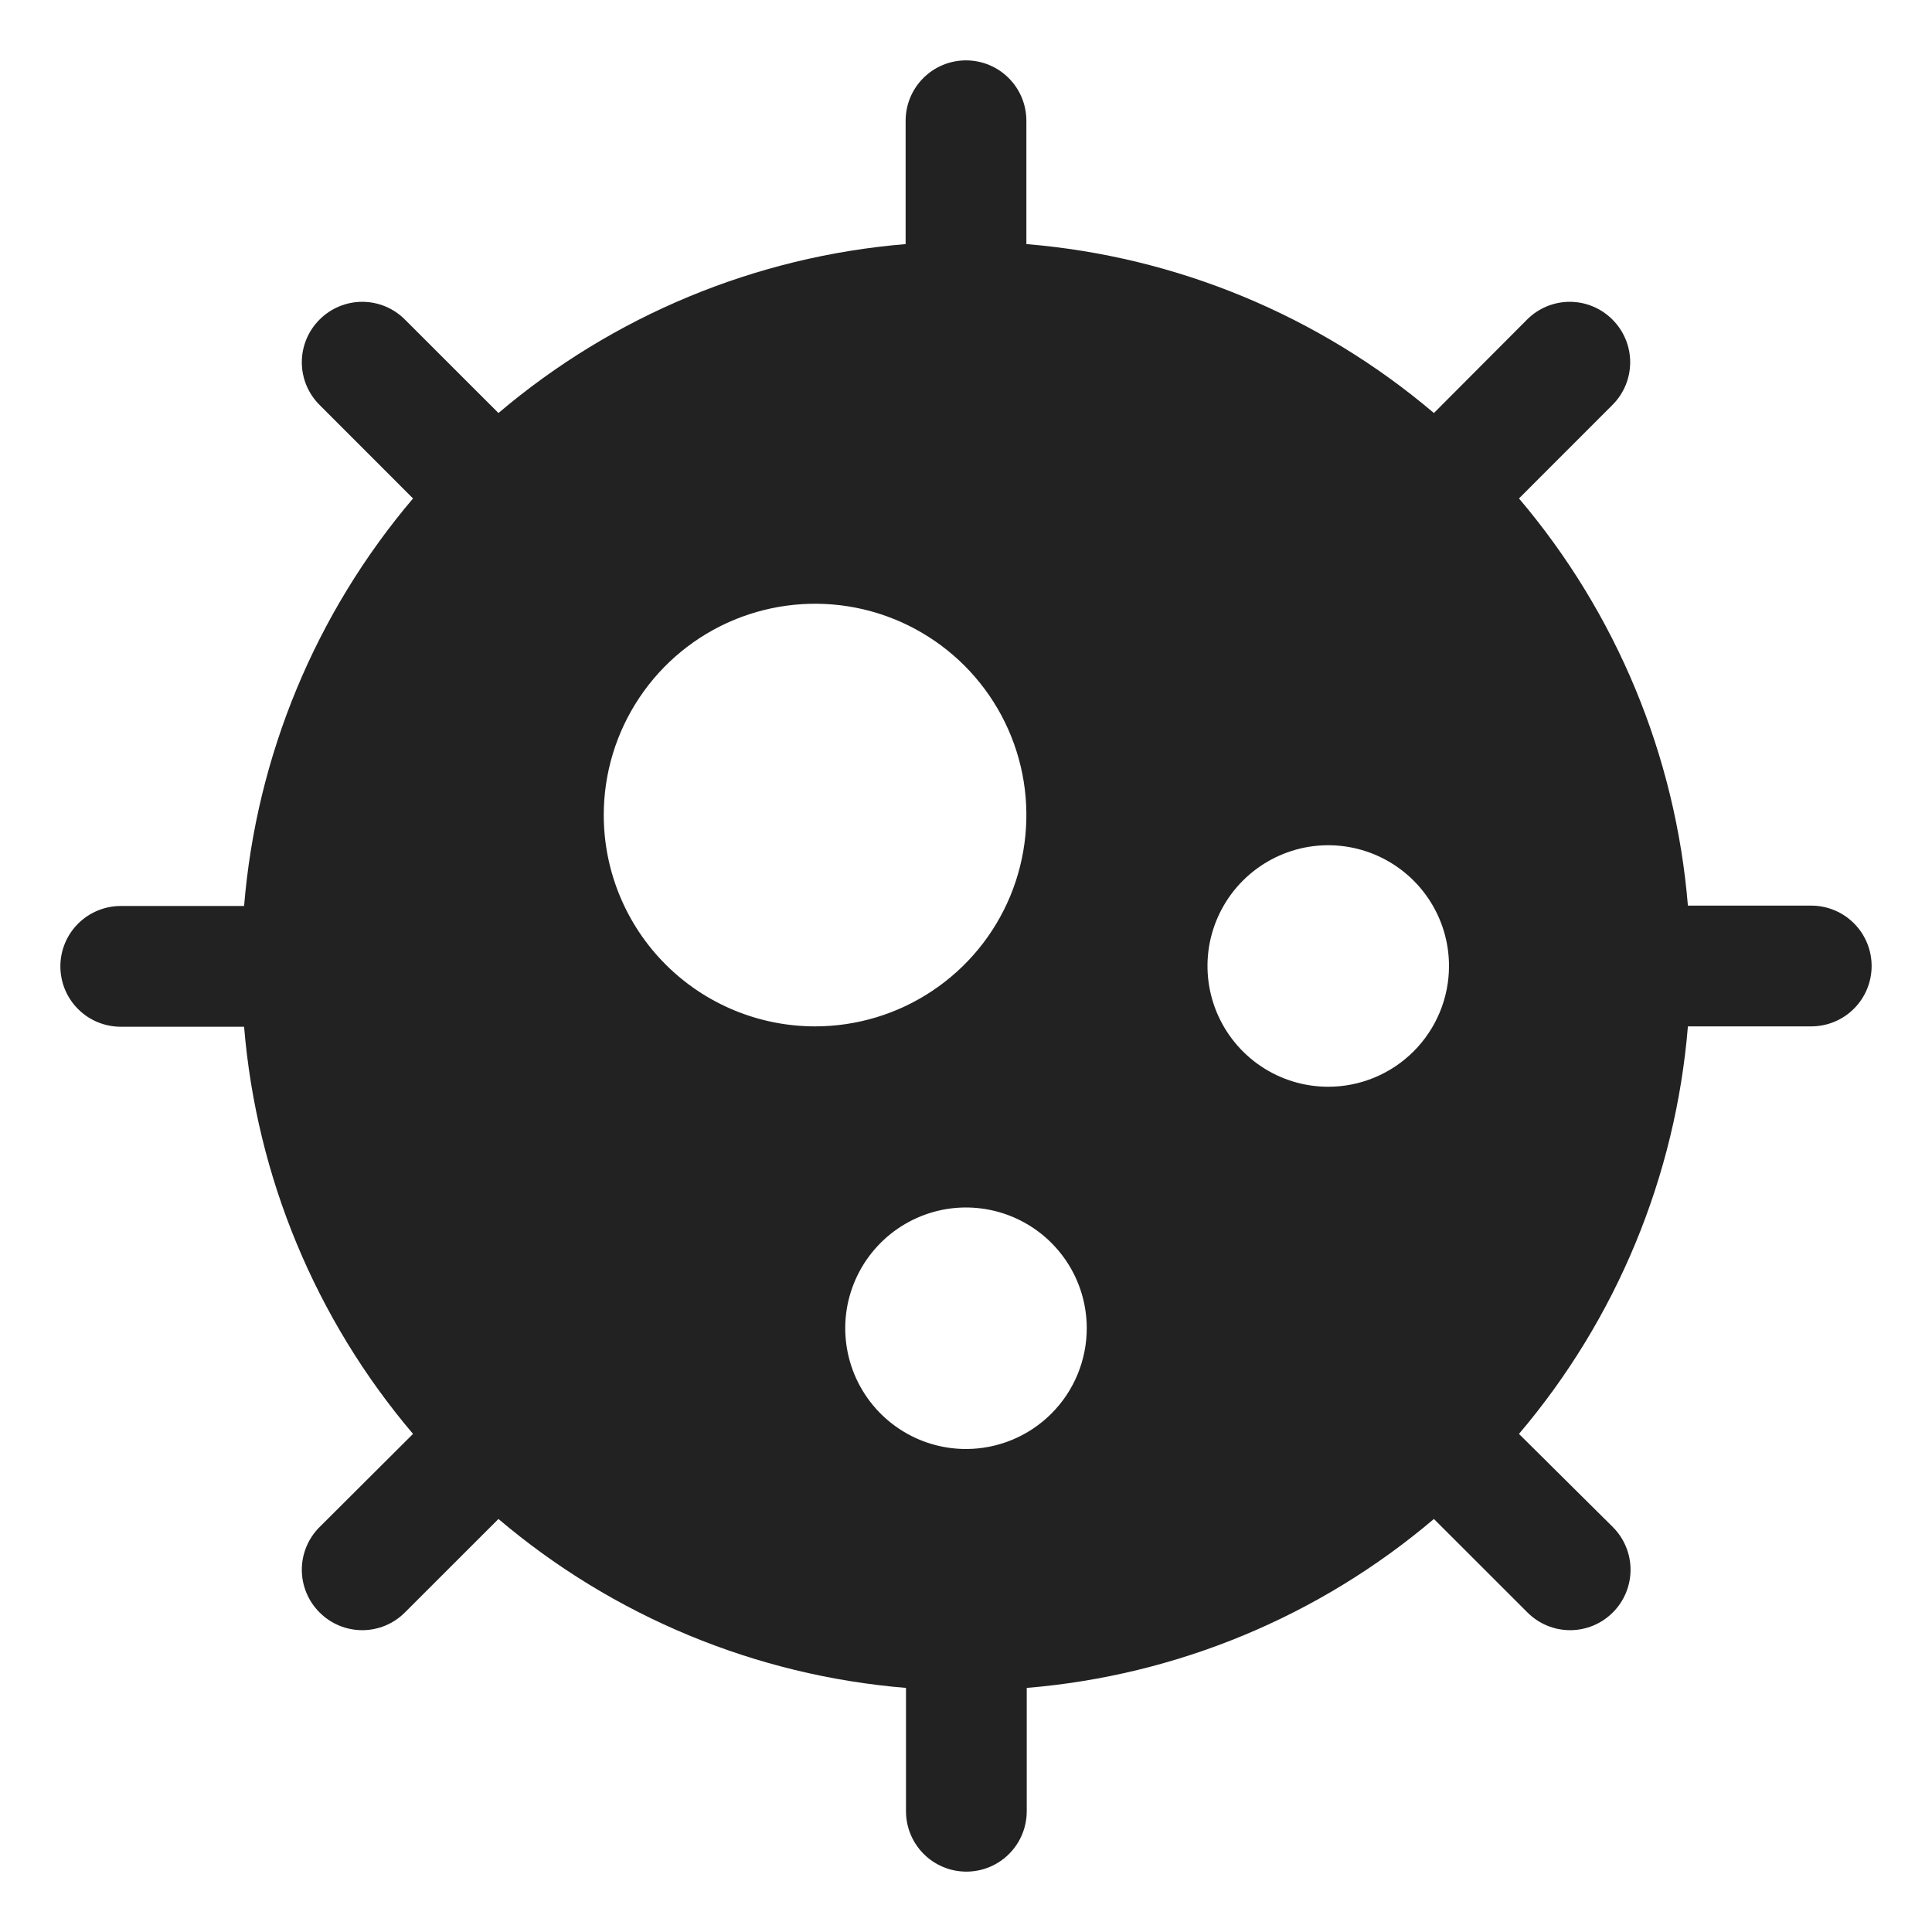 <svg width="32" height="32" viewBox="0 0 32 32" fill="none" xmlns="http://www.w3.org/2000/svg">
<path d="M30 15H27.957C27.752 12.515 26.773 10.157 25.159 8.256L26.707 6.707C26.895 6.52 27.001 6.265 27.001 6C27.001 5.735 26.895 5.48 26.707 5.293C26.52 5.105 26.265 4.999 26 4.999C25.735 4.999 25.48 5.105 25.293 5.293L23.75 6.841C21.848 5.226 19.487 4.247 17 4.043V2C17 1.735 16.895 1.48 16.707 1.293C16.52 1.105 16.265 1 16 1C15.735 1 15.48 1.105 15.293 1.293C15.105 1.48 15 1.735 15 2V4.043C12.515 4.248 10.157 5.227 8.256 6.841L6.707 5.293C6.52 5.105 6.265 4.999 6 4.999C5.735 4.999 5.48 5.105 5.293 5.293C5.105 5.48 4.999 5.735 4.999 6C4.999 6.265 5.105 6.52 5.293 6.707L6.841 8.256C5.226 10.159 4.247 12.519 4.043 15.006H2C1.735 15.006 1.48 15.112 1.293 15.299C1.105 15.487 1 15.741 1 16.006C1 16.271 1.105 16.526 1.293 16.713C1.48 16.901 1.735 17.006 2 17.006H4.043C4.248 19.491 5.227 21.849 6.841 23.75L5.293 25.293C5.105 25.48 4.999 25.735 4.999 26C4.999 26.265 5.105 26.52 5.293 26.707C5.48 26.895 5.735 27.001 6 27.001C6.265 27.001 6.52 26.895 6.707 26.707L8.256 25.159C10.159 26.774 12.519 27.753 15.006 27.957V30C15.006 30.265 15.112 30.52 15.299 30.707C15.487 30.895 15.741 31 16.006 31C16.271 31 16.526 30.895 16.713 30.707C16.901 30.52 17.006 30.265 17.006 30V27.957C19.491 27.752 21.849 26.773 23.75 25.159L25.299 26.707C25.486 26.895 25.741 27.001 26.006 27.001C26.272 27.001 26.526 26.895 26.714 26.707C26.901 26.52 27.007 26.265 27.007 26C27.007 25.735 26.901 25.48 26.714 25.293L25.159 23.75C26.774 21.848 27.753 19.487 27.957 17H30C30.265 17 30.52 16.895 30.707 16.707C30.895 16.52 31 16.265 31 16C31 15.735 30.895 15.48 30.707 15.293C30.52 15.105 30.265 15 30 15ZM10 13.5C10 12.808 10.205 12.131 10.59 11.556C10.974 10.98 11.521 10.531 12.161 10.266C12.8 10.002 13.504 9.932 14.183 10.067C14.862 10.202 15.485 10.536 15.975 11.025C16.464 11.515 16.798 12.138 16.933 12.817C17.068 13.496 16.998 14.2 16.734 14.839C16.469 15.479 16.02 16.026 15.444 16.41C14.869 16.795 14.192 17 13.5 17C12.572 17 11.681 16.631 11.025 15.975C10.369 15.319 10 14.428 10 13.5ZM16 24C15.604 24 15.218 23.883 14.889 23.663C14.56 23.443 14.304 23.131 14.152 22.765C14.001 22.4 13.961 21.998 14.038 21.61C14.116 21.222 14.306 20.866 14.586 20.586C14.866 20.306 15.222 20.116 15.61 20.038C15.998 19.961 16.4 20.001 16.765 20.152C17.131 20.304 17.443 20.56 17.663 20.889C17.883 21.218 18 21.604 18 22C18 22.53 17.789 23.039 17.414 23.414C17.039 23.789 16.53 24 16 24ZM22 18C21.604 18 21.218 17.883 20.889 17.663C20.56 17.443 20.304 17.131 20.152 16.765C20.001 16.4 19.961 15.998 20.038 15.61C20.116 15.222 20.306 14.866 20.586 14.586C20.866 14.306 21.222 14.116 21.61 14.038C21.998 13.961 22.4 14.001 22.765 14.152C23.131 14.304 23.443 14.56 23.663 14.889C23.883 15.218 24 15.604 24 16C24 16.53 23.789 17.039 23.414 17.414C23.039 17.789 22.53 18 22 18Z" fill="#222222"/>
</svg>
